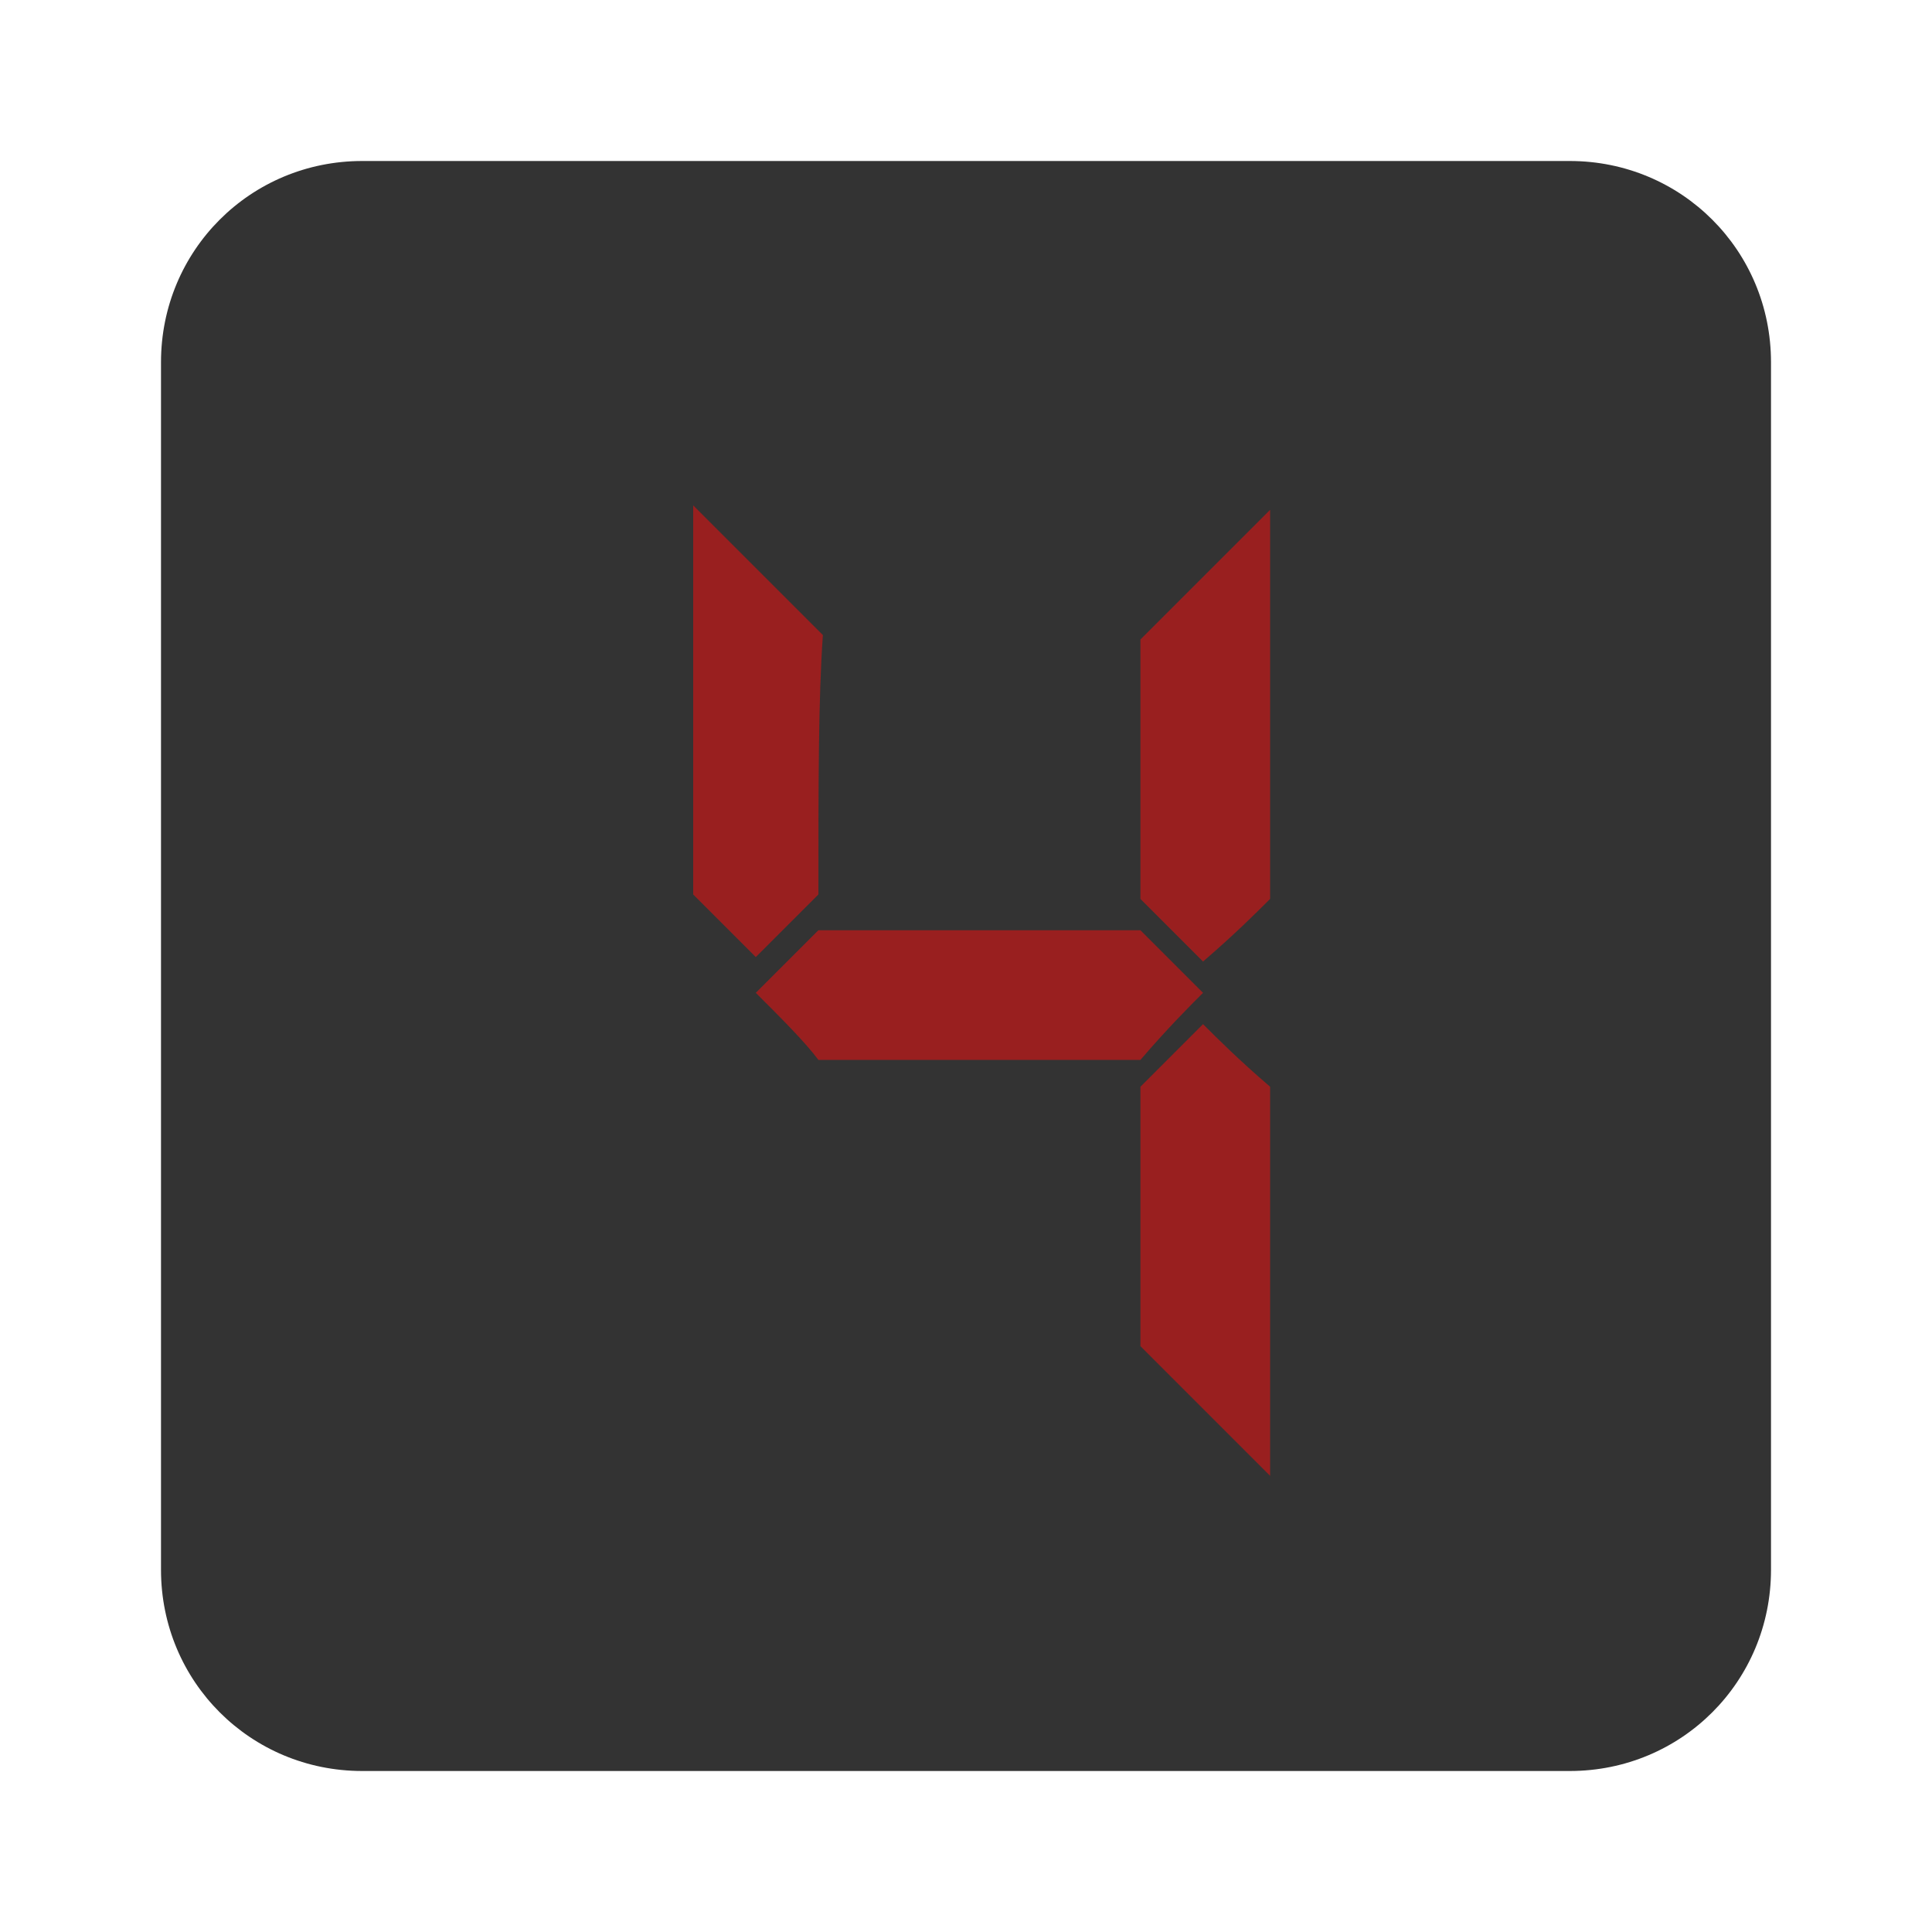<svg xmlns="http://www.w3.org/2000/svg" viewBox="0 0 43.2 43.2">
<path fill="#333" d="M35.1,39.6h-27c-2.5,0-4.5-2-4.5-4.5v-27c0-2.5,2-4.5,4.5-4.5h27c2.5,0,4.5,2,4.5,4.5v27C39.6,37.6,37.6,39.6,35.1,39.6z"/>
<path fill="#991f1f" d="M18.3,20c-0.3,0.3-0.8,0.8-1.4,1.4c-0.3-0.3-0.8-0.8-1.4-1.4c0-1.9,0-4.8,0-8.7c0.6,0.6,1.6,1.6,2.9,2.9C18.3,15.6,18.3,17.5,18.3,20z M16.9,22.2c0.3-0.3,0.8-0.8,1.4-1.4c1.6,0,4,0,7.2,0c0.3,0.3,0.8,0.8,1.4,1.4c-0.3,0.3-0.8,0.8-1.4,1.5c-1.6,0-4,0-7.2,0C18,23.3,17.5,22.8,16.9,22.2z M25.5,14.3c0.6-0.6,1.6-1.6,2.9-2.9c0,1.9,0,4.8,0,8.7c-0.3,0.3-0.8,0.8-1.5,1.4c-0.3-0.3-0.8-0.8-1.4-1.4C25.5,18.7,25.5,16.8,25.5,14.3z M25.5,24.3c0.3-0.3,0.8-0.8,1.4-1.4c0.3,0.3,0.8,0.8,1.5,1.4c0,1.9,0,4.8,0,8.7c-0.6-0.6-1.6-1.6-2.9-2.9C25.5,28.8,25.5,26.9,25.5,24.3z"/>
</svg>